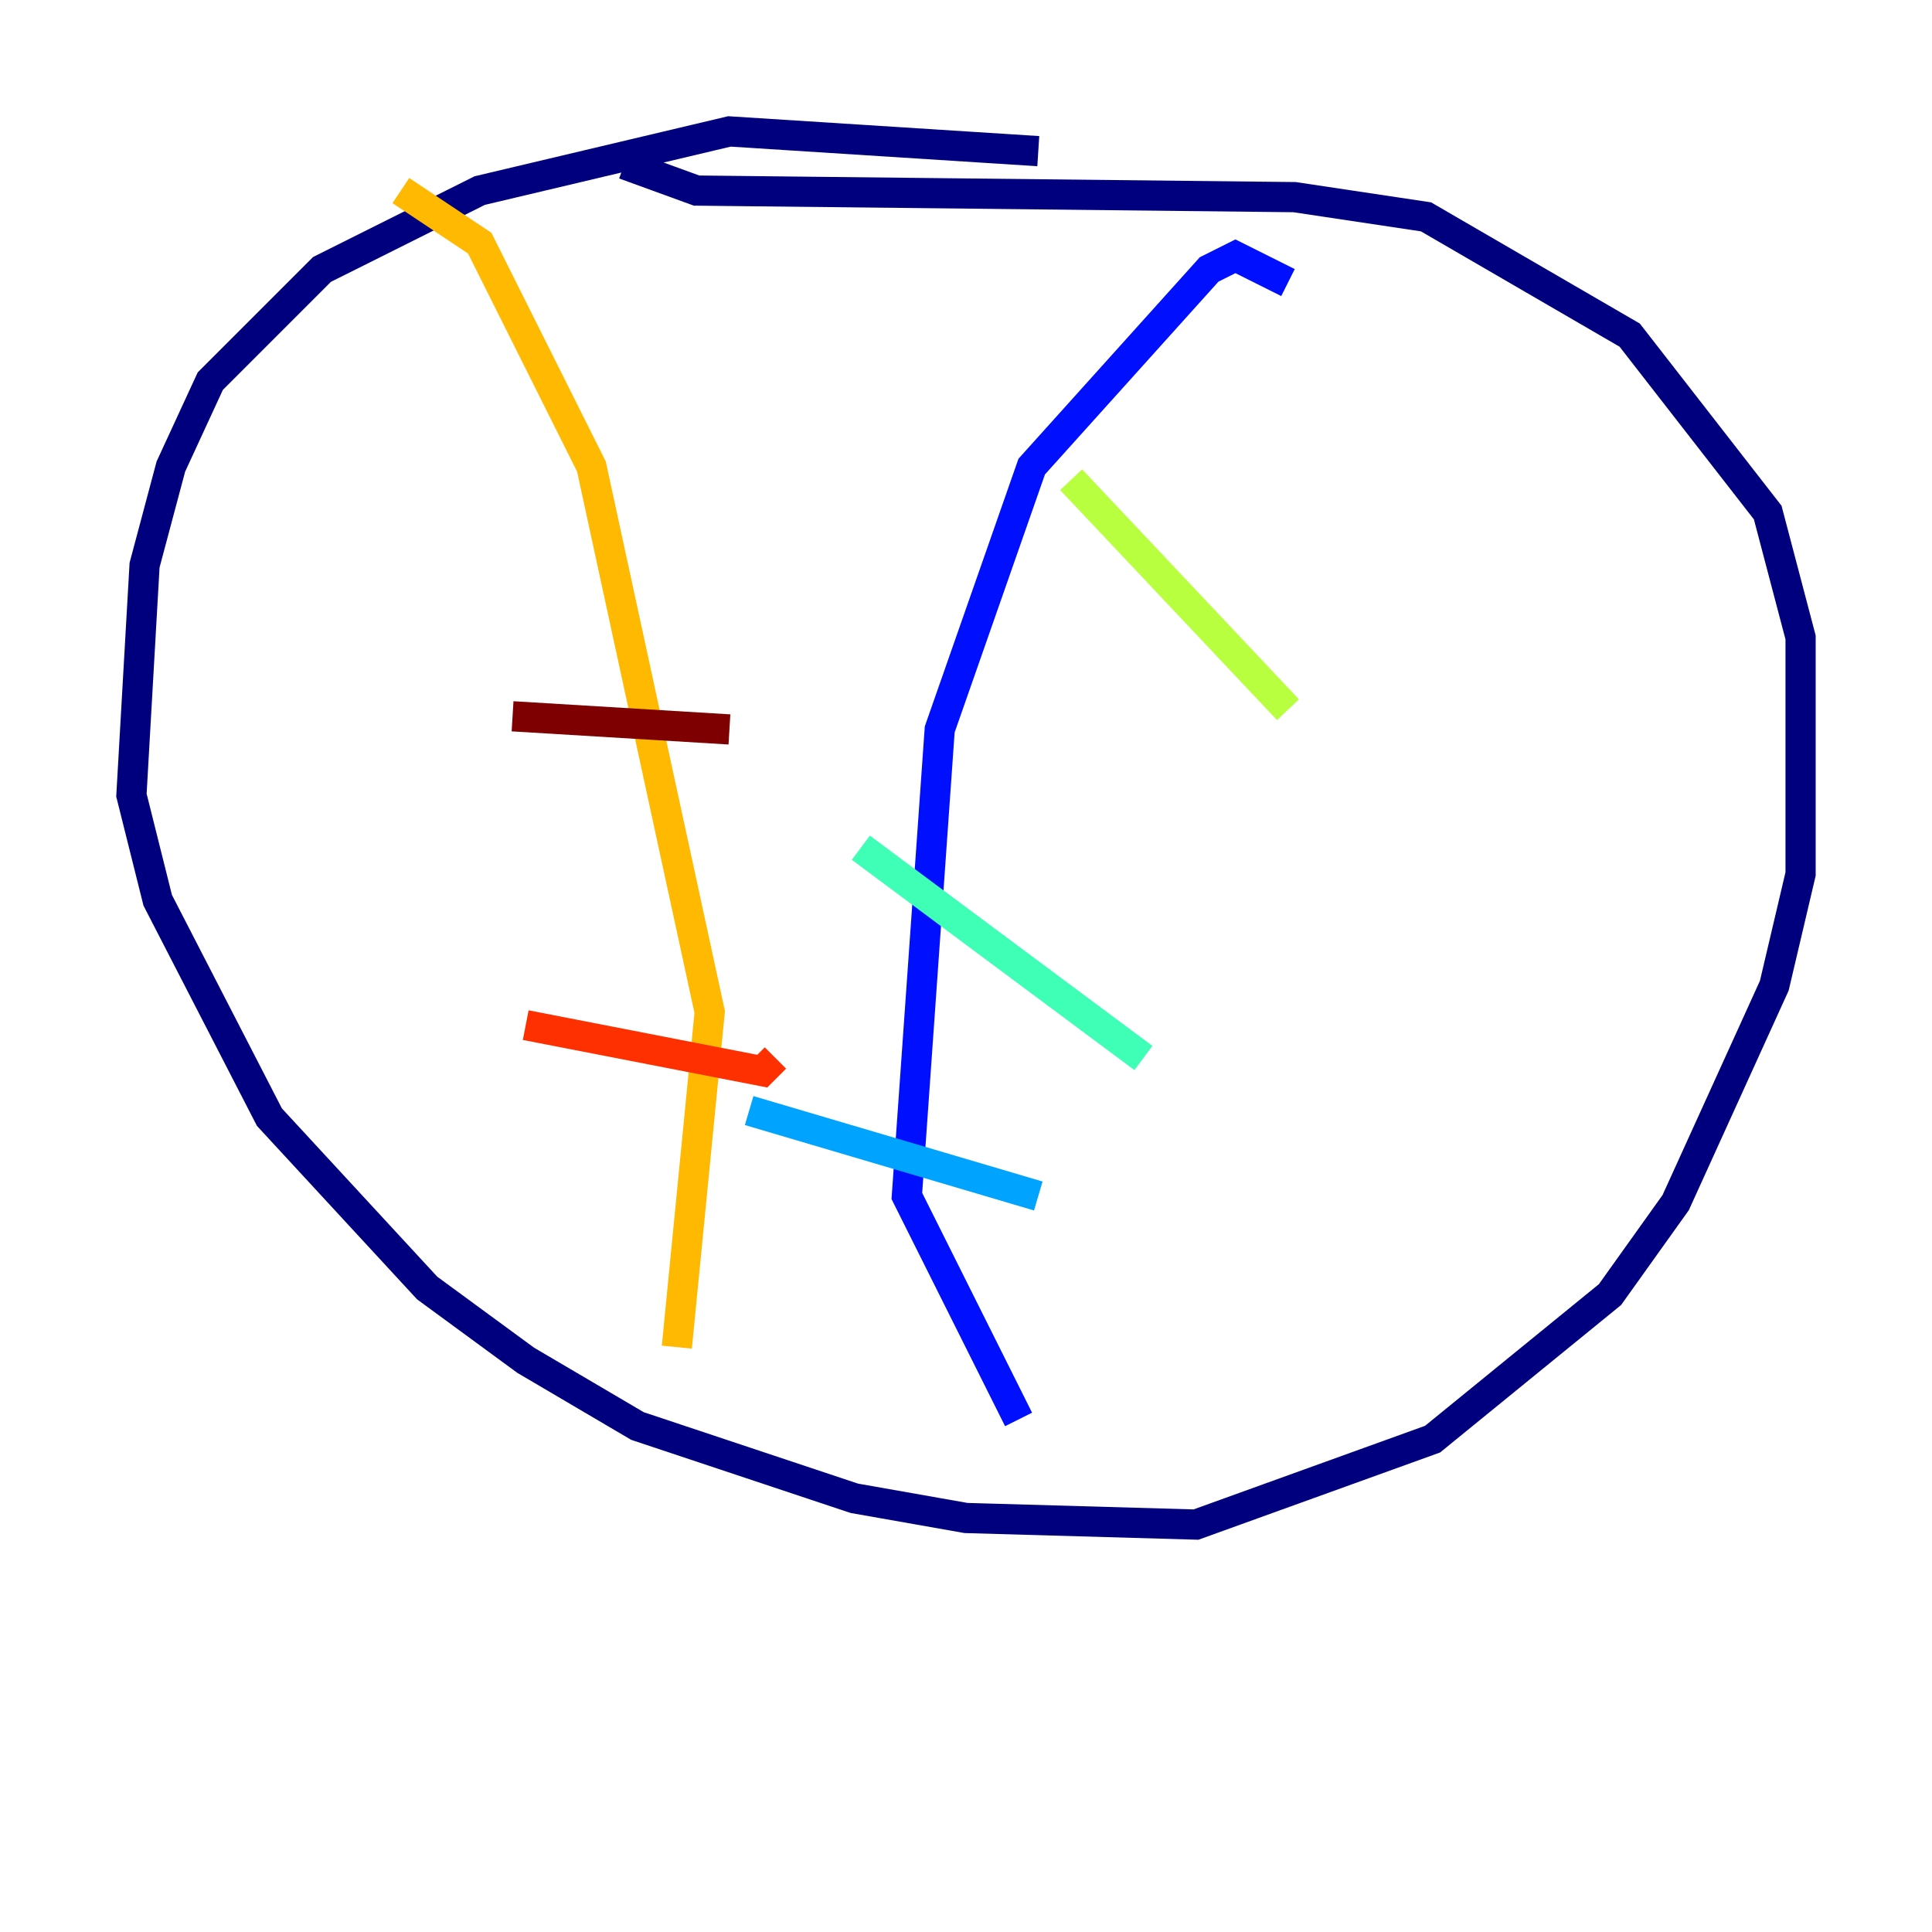 <?xml version="1.0" encoding="utf-8" ?>
<svg baseProfile="tiny" height="128" version="1.2" viewBox="0,0,128,128" width="128" xmlns="http://www.w3.org/2000/svg" xmlns:ev="http://www.w3.org/2001/xml-events" xmlns:xlink="http://www.w3.org/1999/xlink"><defs /><polyline fill="none" points="68.789,10.014 48.327,8.707 31.782,12.626 21.333,17.85 13.932,25.252 11.32,30.912 9.578,37.442 8.707,52.68 10.449,59.646 17.85,74.014 28.299,85.333 34.83,90.122 42.231,94.476 56.599,99.265 64.0,100.571 79.238,101.007 94.912,95.347 106.667,85.769 111.02,79.674 117.551,65.306 119.293,57.905 119.293,42.231 117.116,33.959 107.973,22.204 94.476,14.367 85.769,13.061 46.15,12.626 41.361,10.884" stroke="#00007f" stroke-width="2" /><polyline fill="none" points="85.333,18.721 81.85,16.98 80.109,17.85 68.354,30.912 62.258,48.327 60.082,79.238 67.483,94.041" stroke="#0010ff" stroke-width="2" /><polyline fill="none" points="49.633,73.578 68.789,79.238" stroke="#00a4ff" stroke-width="2" /><polyline fill="none" points="57.034,56.163 75.755,70.095" stroke="#3fffb7" stroke-width="2" /><polyline fill="none" points="70.966,31.782 85.333,47.02" stroke="#b7ff3f" stroke-width="2" /><polyline fill="none" points="26.558,12.626 31.782,16.109 39.184,30.912 47.02,67.048 44.843,89.252" stroke="#ffb900" stroke-width="2" /><polyline fill="none" points="34.83,67.918 50.503,70.966 51.374,70.095" stroke="#ff3000" stroke-width="2" /><polyline fill="none" points="33.959,47.456 48.327,48.327" stroke="#7f0000" stroke-width="2" /></svg>
